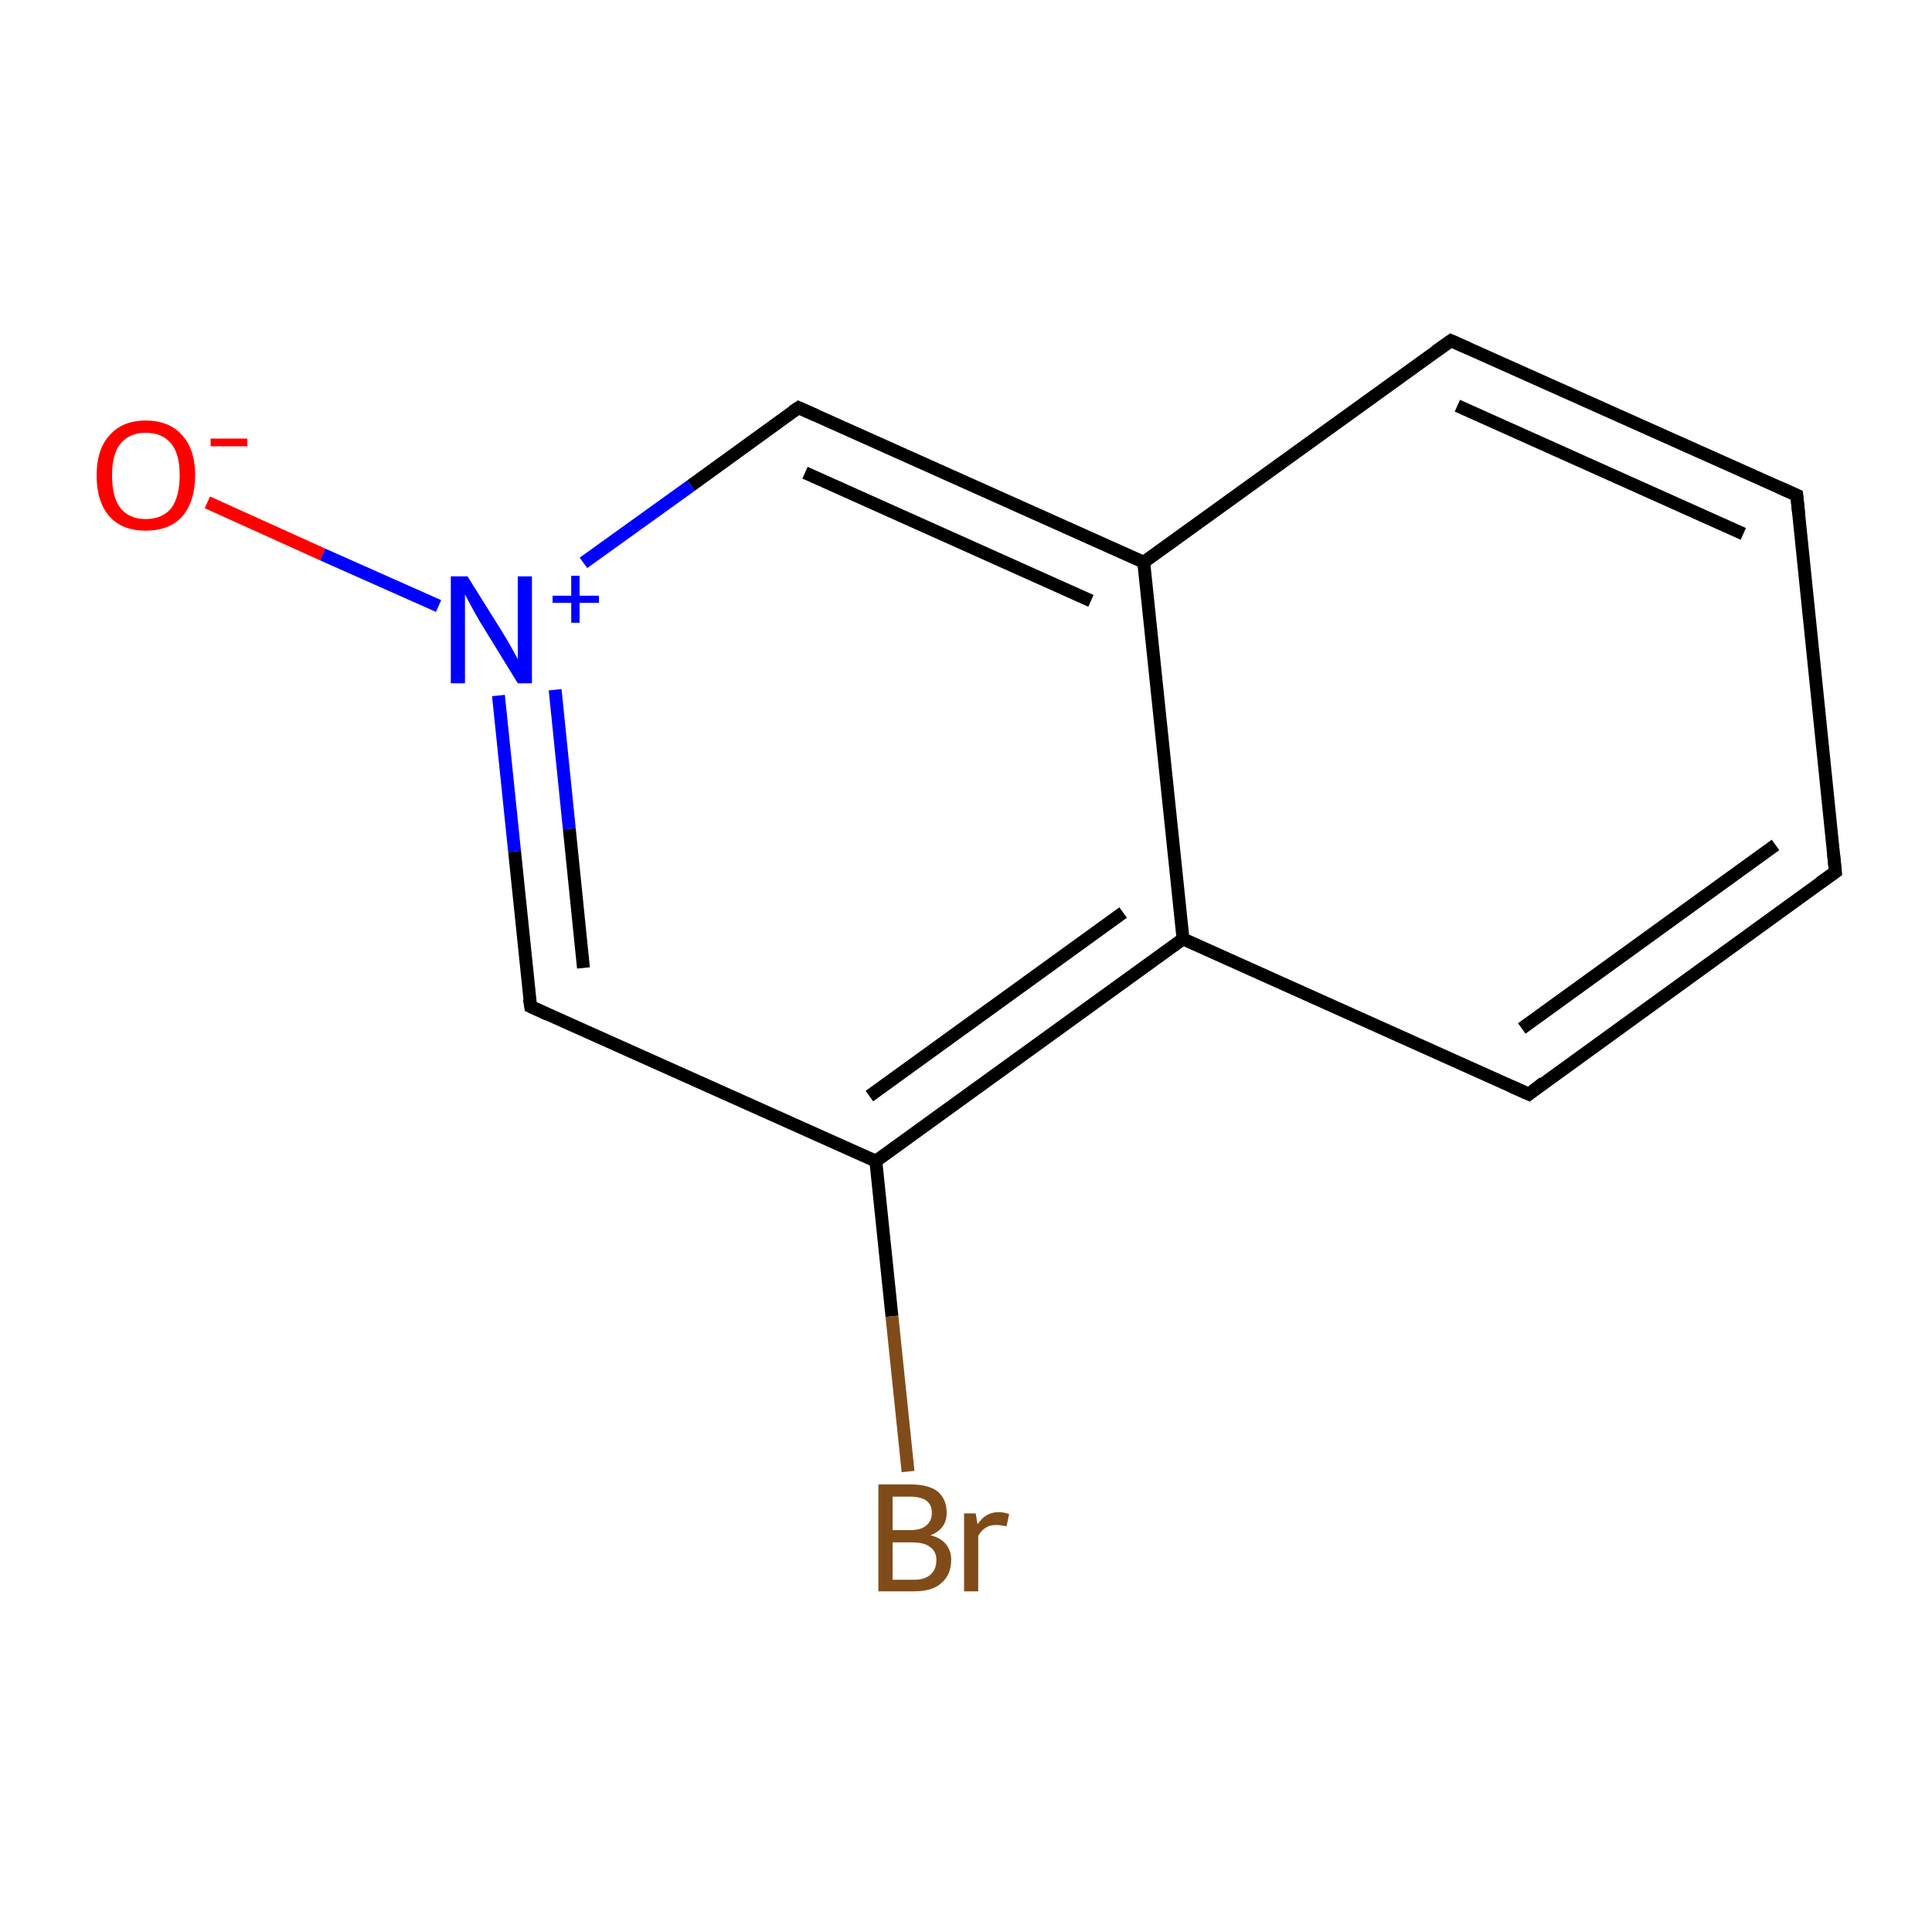 <?xml version='1.0' encoding='iso-8859-1'?>
<svg version='1.1' baseProfile='full'
              xmlns='http://www.w3.org/2000/svg'
                      xmlns:rdkit='http://www.rdkit.org/xml'
                      xmlns:xlink='http://www.w3.org/1999/xlink'
                  xml:space='preserve'
width='300px' height='300px' viewBox='0 0 300 300'>
<!-- END OF HEADER -->
<rect style='opacity:1.0;fill:#FFFFFF;stroke:none' width='300.0' height='300.0' x='0.0' y='0.0'> </rect>
<path class='bond-0 atom-0 atom-1' d='M 32.2,78.0 L 50.1,86.1' style='fill:none;fill-rule:evenodd;stroke:#FF0000;stroke-width:2.0px;stroke-linecap:butt;stroke-linejoin:miter;stroke-opacity:1' />
<path class='bond-0 atom-0 atom-1' d='M 50.1,86.1 L 68.1,94.1' style='fill:none;fill-rule:evenodd;stroke:#0000FF;stroke-width:2.0px;stroke-linecap:butt;stroke-linejoin:miter;stroke-opacity:1' />
<path class='bond-1 atom-1 atom-2' d='M 77.4,108.0 L 79.9,132.2' style='fill:none;fill-rule:evenodd;stroke:#0000FF;stroke-width:2.0px;stroke-linecap:butt;stroke-linejoin:miter;stroke-opacity:1' />
<path class='bond-1 atom-1 atom-2' d='M 79.9,132.2 L 82.4,156.3' style='fill:none;fill-rule:evenodd;stroke:#000000;stroke-width:2.0px;stroke-linecap:butt;stroke-linejoin:miter;stroke-opacity:1' />
<path class='bond-1 atom-1 atom-2' d='M 86.2,107.1 L 88.4,128.7' style='fill:none;fill-rule:evenodd;stroke:#0000FF;stroke-width:2.0px;stroke-linecap:butt;stroke-linejoin:miter;stroke-opacity:1' />
<path class='bond-1 atom-1 atom-2' d='M 88.4,128.7 L 90.6,150.3' style='fill:none;fill-rule:evenodd;stroke:#000000;stroke-width:2.0px;stroke-linecap:butt;stroke-linejoin:miter;stroke-opacity:1' />
<path class='bond-2 atom-2 atom-3' d='M 82.4,156.3 L 136.0,180.3' style='fill:none;fill-rule:evenodd;stroke:#000000;stroke-width:2.0px;stroke-linecap:butt;stroke-linejoin:miter;stroke-opacity:1' />
<path class='bond-3 atom-3 atom-4' d='M 136.0,180.3 L 138.5,204.4' style='fill:none;fill-rule:evenodd;stroke:#000000;stroke-width:2.0px;stroke-linecap:butt;stroke-linejoin:miter;stroke-opacity:1' />
<path class='bond-3 atom-3 atom-4' d='M 138.5,204.4 L 141.0,228.5' style='fill:none;fill-rule:evenodd;stroke:#7F4C19;stroke-width:2.0px;stroke-linecap:butt;stroke-linejoin:miter;stroke-opacity:1' />
<path class='bond-4 atom-3 atom-5' d='M 136.0,180.3 L 183.7,145.8' style='fill:none;fill-rule:evenodd;stroke:#000000;stroke-width:2.0px;stroke-linecap:butt;stroke-linejoin:miter;stroke-opacity:1' />
<path class='bond-4 atom-3 atom-5' d='M 135.0,170.2 L 174.4,141.7' style='fill:none;fill-rule:evenodd;stroke:#000000;stroke-width:2.0px;stroke-linecap:butt;stroke-linejoin:miter;stroke-opacity:1' />
<path class='bond-5 atom-5 atom-6' d='M 183.7,145.8 L 237.4,169.9' style='fill:none;fill-rule:evenodd;stroke:#000000;stroke-width:2.0px;stroke-linecap:butt;stroke-linejoin:miter;stroke-opacity:1' />
<path class='bond-6 atom-6 atom-7' d='M 237.4,169.9 L 285.0,135.4' style='fill:none;fill-rule:evenodd;stroke:#000000;stroke-width:2.0px;stroke-linecap:butt;stroke-linejoin:miter;stroke-opacity:1' />
<path class='bond-6 atom-6 atom-7' d='M 236.3,159.7 L 275.7,131.2' style='fill:none;fill-rule:evenodd;stroke:#000000;stroke-width:2.0px;stroke-linecap:butt;stroke-linejoin:miter;stroke-opacity:1' />
<path class='bond-7 atom-7 atom-8' d='M 285.0,135.4 L 279.0,76.9' style='fill:none;fill-rule:evenodd;stroke:#000000;stroke-width:2.0px;stroke-linecap:butt;stroke-linejoin:miter;stroke-opacity:1' />
<path class='bond-8 atom-8 atom-9' d='M 279.0,76.9 L 225.3,52.9' style='fill:none;fill-rule:evenodd;stroke:#000000;stroke-width:2.0px;stroke-linecap:butt;stroke-linejoin:miter;stroke-opacity:1' />
<path class='bond-8 atom-8 atom-9' d='M 270.7,82.9 L 226.3,63.0' style='fill:none;fill-rule:evenodd;stroke:#000000;stroke-width:2.0px;stroke-linecap:butt;stroke-linejoin:miter;stroke-opacity:1' />
<path class='bond-9 atom-9 atom-10' d='M 225.3,52.9 L 177.6,87.3' style='fill:none;fill-rule:evenodd;stroke:#000000;stroke-width:2.0px;stroke-linecap:butt;stroke-linejoin:miter;stroke-opacity:1' />
<path class='bond-10 atom-10 atom-11' d='M 177.6,87.3 L 124.0,63.3' style='fill:none;fill-rule:evenodd;stroke:#000000;stroke-width:2.0px;stroke-linecap:butt;stroke-linejoin:miter;stroke-opacity:1' />
<path class='bond-10 atom-10 atom-11' d='M 169.4,93.3 L 125.0,73.4' style='fill:none;fill-rule:evenodd;stroke:#000000;stroke-width:2.0px;stroke-linecap:butt;stroke-linejoin:miter;stroke-opacity:1' />
<path class='bond-11 atom-11 atom-1' d='M 124.0,63.3 L 107.3,75.4' style='fill:none;fill-rule:evenodd;stroke:#000000;stroke-width:2.0px;stroke-linecap:butt;stroke-linejoin:miter;stroke-opacity:1' />
<path class='bond-11 atom-11 atom-1' d='M 107.3,75.4 L 90.6,87.4' style='fill:none;fill-rule:evenodd;stroke:#0000FF;stroke-width:2.0px;stroke-linecap:butt;stroke-linejoin:miter;stroke-opacity:1' />
<path class='bond-12 atom-10 atom-5' d='M 177.6,87.3 L 183.7,145.8' style='fill:none;fill-rule:evenodd;stroke:#000000;stroke-width:2.0px;stroke-linecap:butt;stroke-linejoin:miter;stroke-opacity:1' />
<path d='M 82.2,155.1 L 82.4,156.3 L 85.0,157.5' style='fill:none;stroke:#000000;stroke-width:2.0px;stroke-linecap:butt;stroke-linejoin:miter;stroke-miterlimit:10;stroke-opacity:1;' />
<path d='M 234.7,168.7 L 237.4,169.9 L 239.7,168.1' style='fill:none;stroke:#000000;stroke-width:2.0px;stroke-linecap:butt;stroke-linejoin:miter;stroke-miterlimit:10;stroke-opacity:1;' />
<path d='M 282.6,137.1 L 285.0,135.4 L 284.7,132.5' style='fill:none;stroke:#000000;stroke-width:2.0px;stroke-linecap:butt;stroke-linejoin:miter;stroke-miterlimit:10;stroke-opacity:1;' />
<path d='M 279.3,79.8 L 279.0,76.9 L 276.3,75.7' style='fill:none;stroke:#000000;stroke-width:2.0px;stroke-linecap:butt;stroke-linejoin:miter;stroke-miterlimit:10;stroke-opacity:1;' />
<path d='M 228.0,54.1 L 225.3,52.9 L 222.9,54.6' style='fill:none;stroke:#000000;stroke-width:2.0px;stroke-linecap:butt;stroke-linejoin:miter;stroke-miterlimit:10;stroke-opacity:1;' />
<path d='M 126.7,64.5 L 124.0,63.3 L 123.1,63.9' style='fill:none;stroke:#000000;stroke-width:2.0px;stroke-linecap:butt;stroke-linejoin:miter;stroke-miterlimit:10;stroke-opacity:1;' />
<path class='atom-0' d='M 15.0 73.8
Q 15.0 69.8, 17.0 67.6
Q 19.0 65.3, 22.6 65.3
Q 26.3 65.3, 28.3 67.6
Q 30.3 69.8, 30.3 73.8
Q 30.3 77.8, 28.3 80.2
Q 26.3 82.4, 22.6 82.4
Q 19.0 82.4, 17.0 80.2
Q 15.0 77.9, 15.0 73.8
M 22.6 80.6
Q 25.2 80.6, 26.6 78.9
Q 27.9 77.1, 27.9 73.8
Q 27.9 70.5, 26.6 68.9
Q 25.2 67.2, 22.6 67.2
Q 20.1 67.2, 18.7 68.9
Q 17.4 70.5, 17.4 73.8
Q 17.4 77.2, 18.7 78.9
Q 20.1 80.6, 22.6 80.6
' fill='#FF0000'/>
<path class='atom-0' d='M 32.7 68.1
L 38.4 68.1
L 38.4 69.3
L 32.7 69.3
L 32.7 68.1
' fill='#FF0000'/>
<path class='atom-1' d='M 72.6 89.5
L 78.1 98.3
Q 78.6 99.1, 79.5 100.7
Q 80.4 102.3, 80.4 102.4
L 80.4 89.5
L 82.6 89.5
L 82.6 106.1
L 80.4 106.1
L 74.5 96.5
Q 73.8 95.3, 73.1 94.0
Q 72.4 92.7, 72.2 92.3
L 72.2 106.1
L 70.0 106.1
L 70.0 89.5
L 72.6 89.5
' fill='#0000FF'/>
<path class='atom-1' d='M 85.8 92.5
L 88.7 92.5
L 88.7 89.4
L 90.0 89.4
L 90.0 92.5
L 93.0 92.5
L 93.0 93.6
L 90.0 93.6
L 90.0 96.7
L 88.7 96.7
L 88.7 93.6
L 85.8 93.6
L 85.8 92.5
' fill='#0000FF'/>
<path class='atom-4' d='M 144.5 238.4
Q 146.1 238.8, 146.9 239.8
Q 147.7 240.8, 147.7 242.2
Q 147.7 244.5, 146.2 245.8
Q 144.8 247.1, 142.0 247.1
L 136.4 247.1
L 136.4 230.5
L 141.3 230.5
Q 144.2 230.5, 145.6 231.6
Q 147.0 232.8, 147.0 234.9
Q 147.0 237.4, 144.5 238.4
M 138.6 232.4
L 138.6 237.6
L 141.3 237.6
Q 143.0 237.6, 143.8 236.9
Q 144.7 236.2, 144.7 234.9
Q 144.7 232.4, 141.3 232.4
L 138.6 232.4
M 142.0 245.3
Q 143.6 245.3, 144.5 244.5
Q 145.4 243.7, 145.4 242.2
Q 145.4 240.9, 144.4 240.2
Q 143.5 239.5, 141.6 239.5
L 138.6 239.5
L 138.6 245.3
L 142.0 245.3
' fill='#7F4C19'/>
<path class='atom-4' d='M 151.5 235.0
L 151.8 236.7
Q 153.0 234.8, 155.1 234.8
Q 155.8 234.8, 156.7 235.1
L 156.3 237.0
Q 155.3 236.8, 154.7 236.8
Q 153.7 236.8, 153.1 237.2
Q 152.4 237.6, 151.9 238.5
L 151.9 247.1
L 149.7 247.1
L 149.7 235.0
L 151.5 235.0
' fill='#7F4C19'/>
</svg>
